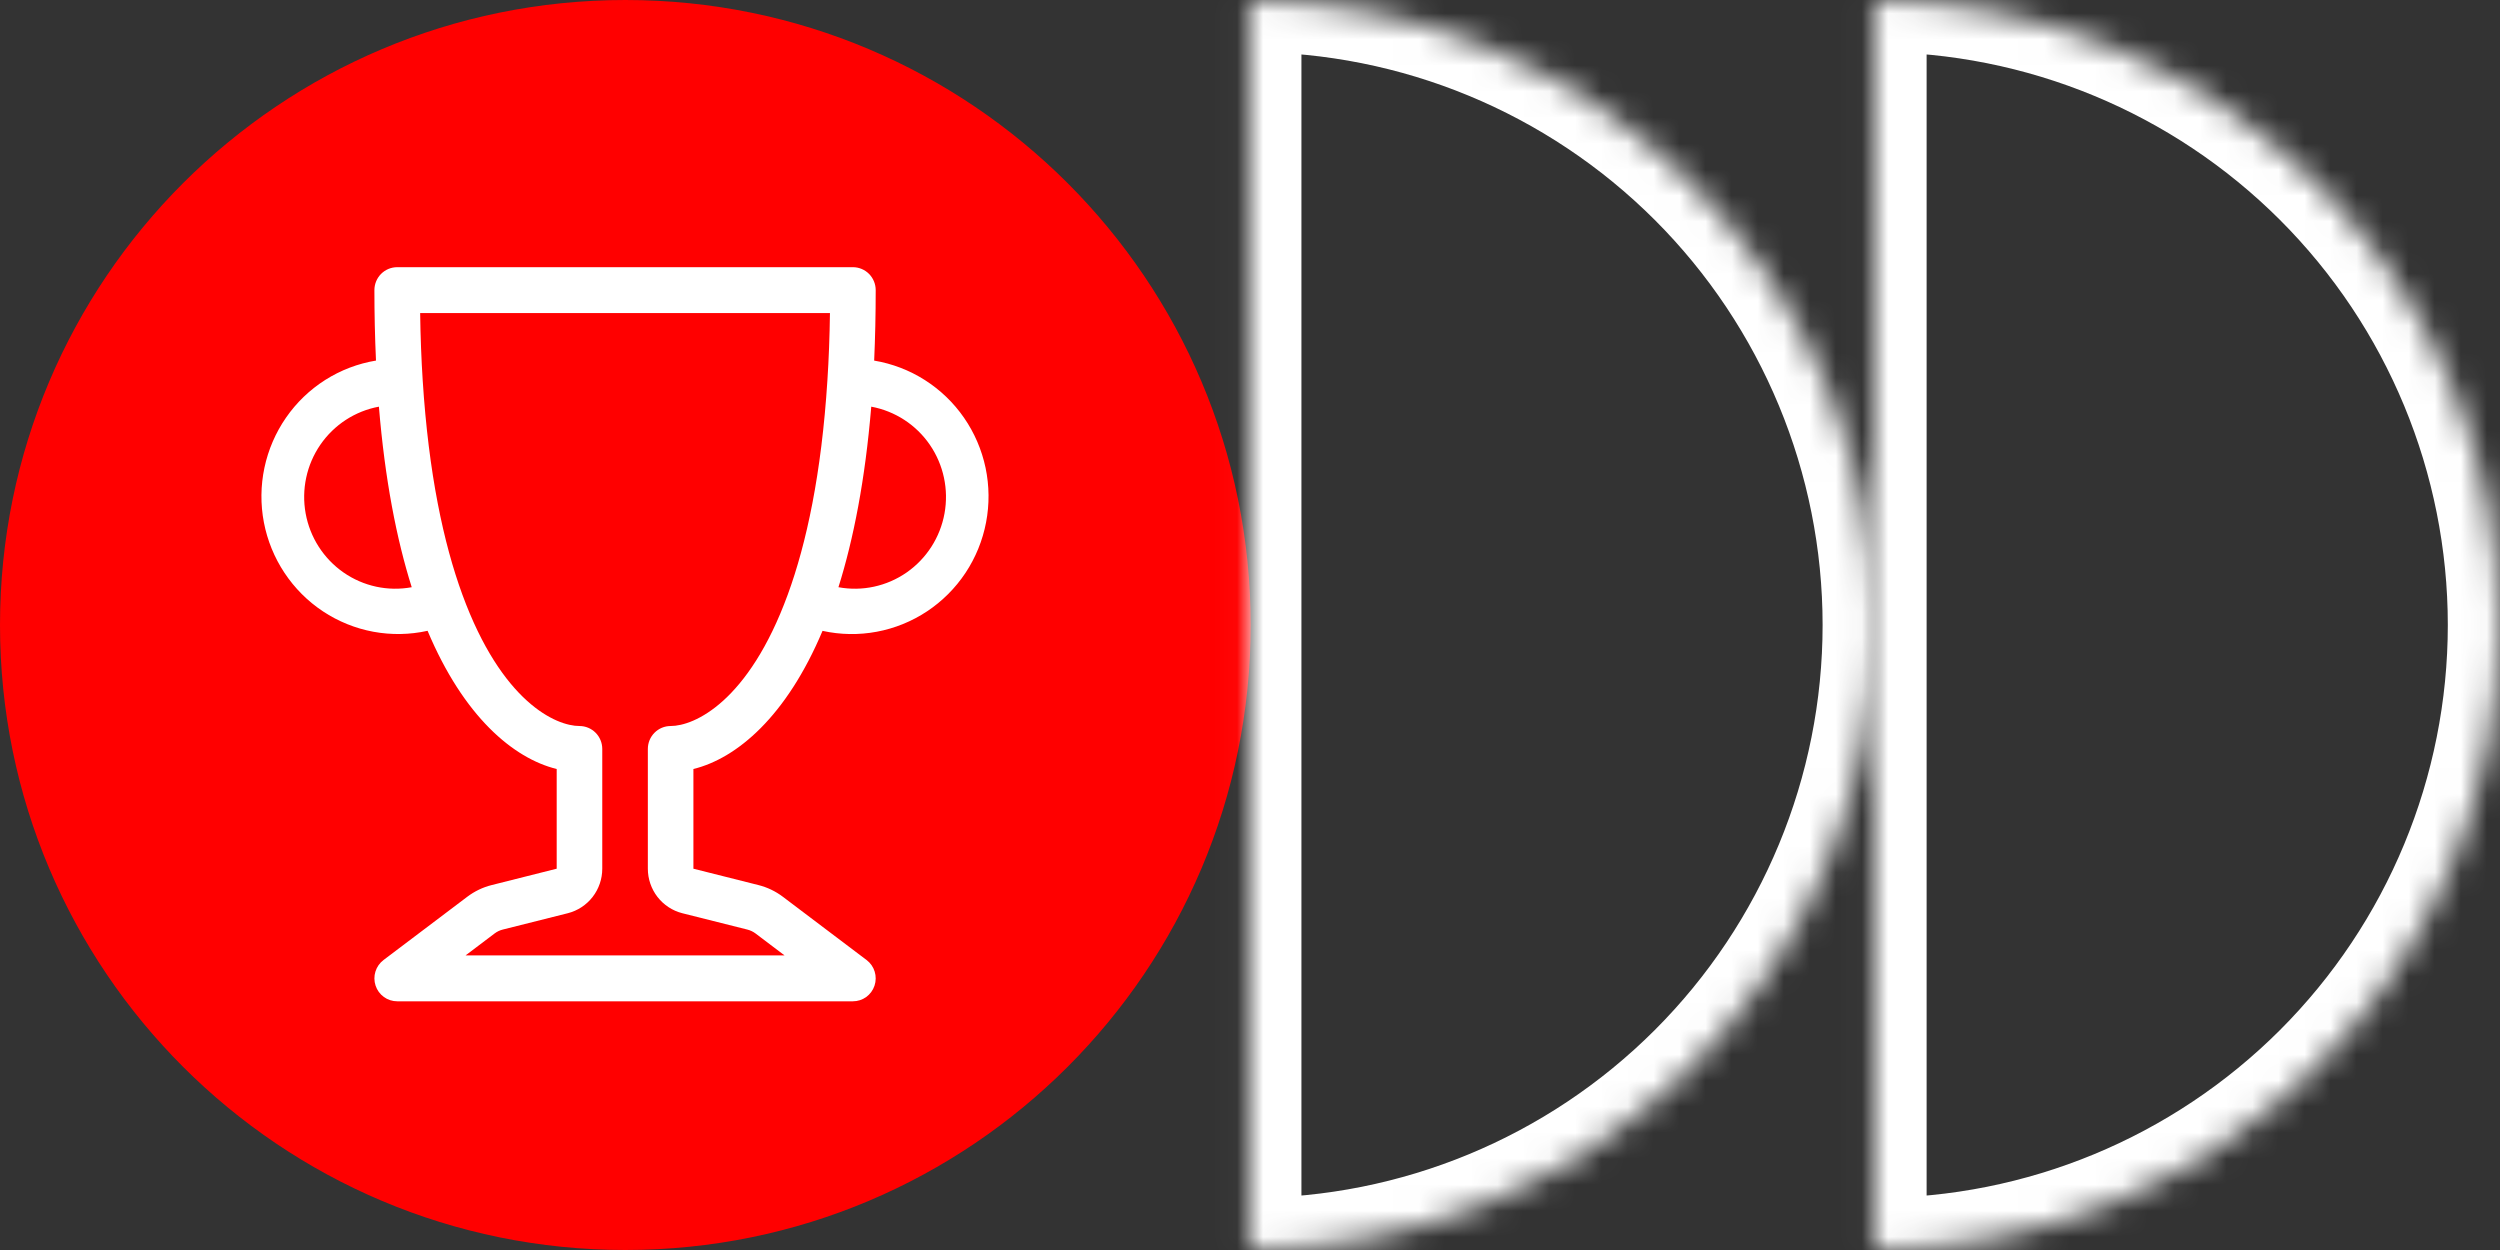 <svg width="96" height="48" viewBox="0 0 96 48" fill="none" xmlns="http://www.w3.org/2000/svg">
<rect x="0" y="0" width="96" height="48" fill="#333333" stroke="none"/>
<path d="M47.027 24C47.027 36.702 36.724 47 24.014 47C11.303 47 1 36.702 1 24C1 11.298 11.303 1 24.014 1C36.724 1 47.027 11.298 47.027 24Z" fill="#FF0000" stroke="#FF0000" stroke-width="2"/>
<path d="M14.377 11.141C14.377 10.908 14.469 10.684 14.633 10.518C14.797 10.353 15.02 10.26 15.252 10.26L32.752 10.26C32.984 10.26 33.207 10.353 33.371 10.518C33.535 10.684 33.627 10.908 33.627 11.141C33.627 12.089 33.606 12.991 33.568 13.847C34.259 13.963 34.921 14.216 35.513 14.593C36.106 14.97 36.618 15.462 37.018 16.041C37.419 16.62 37.7 17.274 37.846 17.965C37.991 18.655 37.998 19.368 37.865 20.061C37.733 20.753 37.464 21.413 37.075 21.999C36.685 22.586 36.183 23.088 35.598 23.476C35.012 23.864 34.356 24.131 33.666 24.259C32.977 24.388 32.27 24.376 31.585 24.225C30.202 27.511 28.298 29.118 26.627 29.53L26.627 33.358L29.121 33.986C29.46 34.07 29.781 34.224 30.061 34.435L33.277 36.865C33.424 36.976 33.533 37.13 33.587 37.307C33.642 37.483 33.64 37.673 33.582 37.848C33.524 38.023 33.413 38.176 33.264 38.284C33.115 38.392 32.936 38.45 32.752 38.45L15.252 38.45C15.069 38.45 14.889 38.392 14.741 38.284C14.591 38.176 14.48 38.023 14.422 37.848C14.364 37.673 14.362 37.483 14.417 37.307C14.472 37.13 14.58 36.976 14.727 36.865L17.944 34.435C18.224 34.224 18.544 34.07 18.883 33.986L21.377 33.358L21.377 29.53C19.706 29.118 17.802 27.511 16.419 24.223C15.734 24.375 15.026 24.387 14.336 24.259C13.647 24.131 12.989 23.865 12.403 23.477C11.817 23.089 11.315 22.586 10.925 21.999C10.535 21.412 10.266 20.753 10.133 20.059C10.001 19.366 10.008 18.652 10.154 17.962C10.3 17.271 10.582 16.617 10.983 16.038C11.384 15.458 11.897 14.966 12.49 14.589C13.084 14.213 13.746 13.96 14.438 13.846C14.397 12.945 14.377 12.043 14.377 11.141ZM14.55 15.616C13.637 15.785 12.828 16.311 12.3 17.08C11.773 17.849 11.57 18.798 11.737 19.717C11.904 20.637 12.427 21.451 13.191 21.983C13.955 22.514 14.897 22.718 15.81 22.549C15.228 20.699 14.781 18.416 14.55 15.616ZM32.196 22.549C33.109 22.718 34.051 22.514 34.815 21.983C35.579 21.451 36.102 20.637 36.269 19.717C36.436 18.798 36.233 17.849 35.706 17.08C35.178 16.311 34.369 15.785 33.456 15.616C33.223 18.418 32.777 20.699 32.196 22.549ZM16.134 12.022C16.146 12.933 16.18 13.795 16.232 14.61C16.46 18.183 17.032 20.858 17.755 22.833C19.267 26.963 21.349 27.879 22.252 27.879C22.484 27.879 22.707 27.972 22.871 28.137C23.035 28.302 23.127 28.526 23.127 28.76L23.127 33.358C23.127 33.751 22.997 34.133 22.757 34.442C22.517 34.752 22.181 34.972 21.802 35.068L19.307 35.695C19.194 35.723 19.087 35.774 18.994 35.844L17.877 36.688L30.127 36.688L29.011 35.844C28.917 35.774 28.809 35.723 28.696 35.695L26.202 35.068C25.823 34.972 25.488 34.752 25.247 34.442C25.008 34.133 24.877 33.751 24.877 33.358L24.877 28.76C24.877 28.526 24.969 28.302 25.133 28.137C25.297 27.972 25.52 27.879 25.752 27.879C26.655 27.879 28.738 26.963 30.25 22.833C30.972 20.86 31.545 18.182 31.772 14.61C31.825 13.795 31.858 12.933 31.87 12.022L16.134 12.022Z" fill="white"/>
<mask id="path-3-inside-1_4612_2080" fill="white">
<path d="M47.975 -1.04911e-06C54.343 -1.32736e-06 60.451 2.529 64.955 7.029C69.458 11.53 71.988 17.635 71.988 24C71.988 30.365 69.458 36.47 64.955 40.971C60.451 45.471 54.343 48 47.975 48L47.975 24L47.975 -1.04911e-06Z"/>
</mask>
<path d="M47.975 -1.04911e-06C54.343 -1.32736e-06 60.451 2.529 64.955 7.029C69.458 11.53 71.988 17.635 71.988 24C71.988 30.365 69.458 36.47 64.955 40.971C60.451 45.471 54.343 48 47.975 48L47.975 24L47.975 -1.04911e-06Z" stroke="white" stroke-width="4" mask="url(#path-3-inside-1_4612_2080)"/>
<mask id="path-4-inside-2_4612_2080" fill="white">
<path d="M71.982 -1.04911e-06C78.351 -1.32736e-06 84.459 2.529 88.963 7.029C93.466 11.53 95.996 17.635 95.996 24C95.996 30.365 93.466 36.47 88.963 40.971C84.459 45.471 78.351 48 71.982 48L71.982 24L71.982 -1.04911e-06Z"/>
</mask>
<path d="M71.982 -1.04911e-06C78.351 -1.32736e-06 84.459 2.529 88.963 7.029C93.466 11.53 95.996 17.635 95.996 24C95.996 30.365 93.466 36.47 88.963 40.971C84.459 45.471 78.351 48 71.982 48L71.982 24L71.982 -1.04911e-06Z" stroke="white" stroke-width="4" mask="url(#path-4-inside-2_4612_2080)"/>
</svg>

